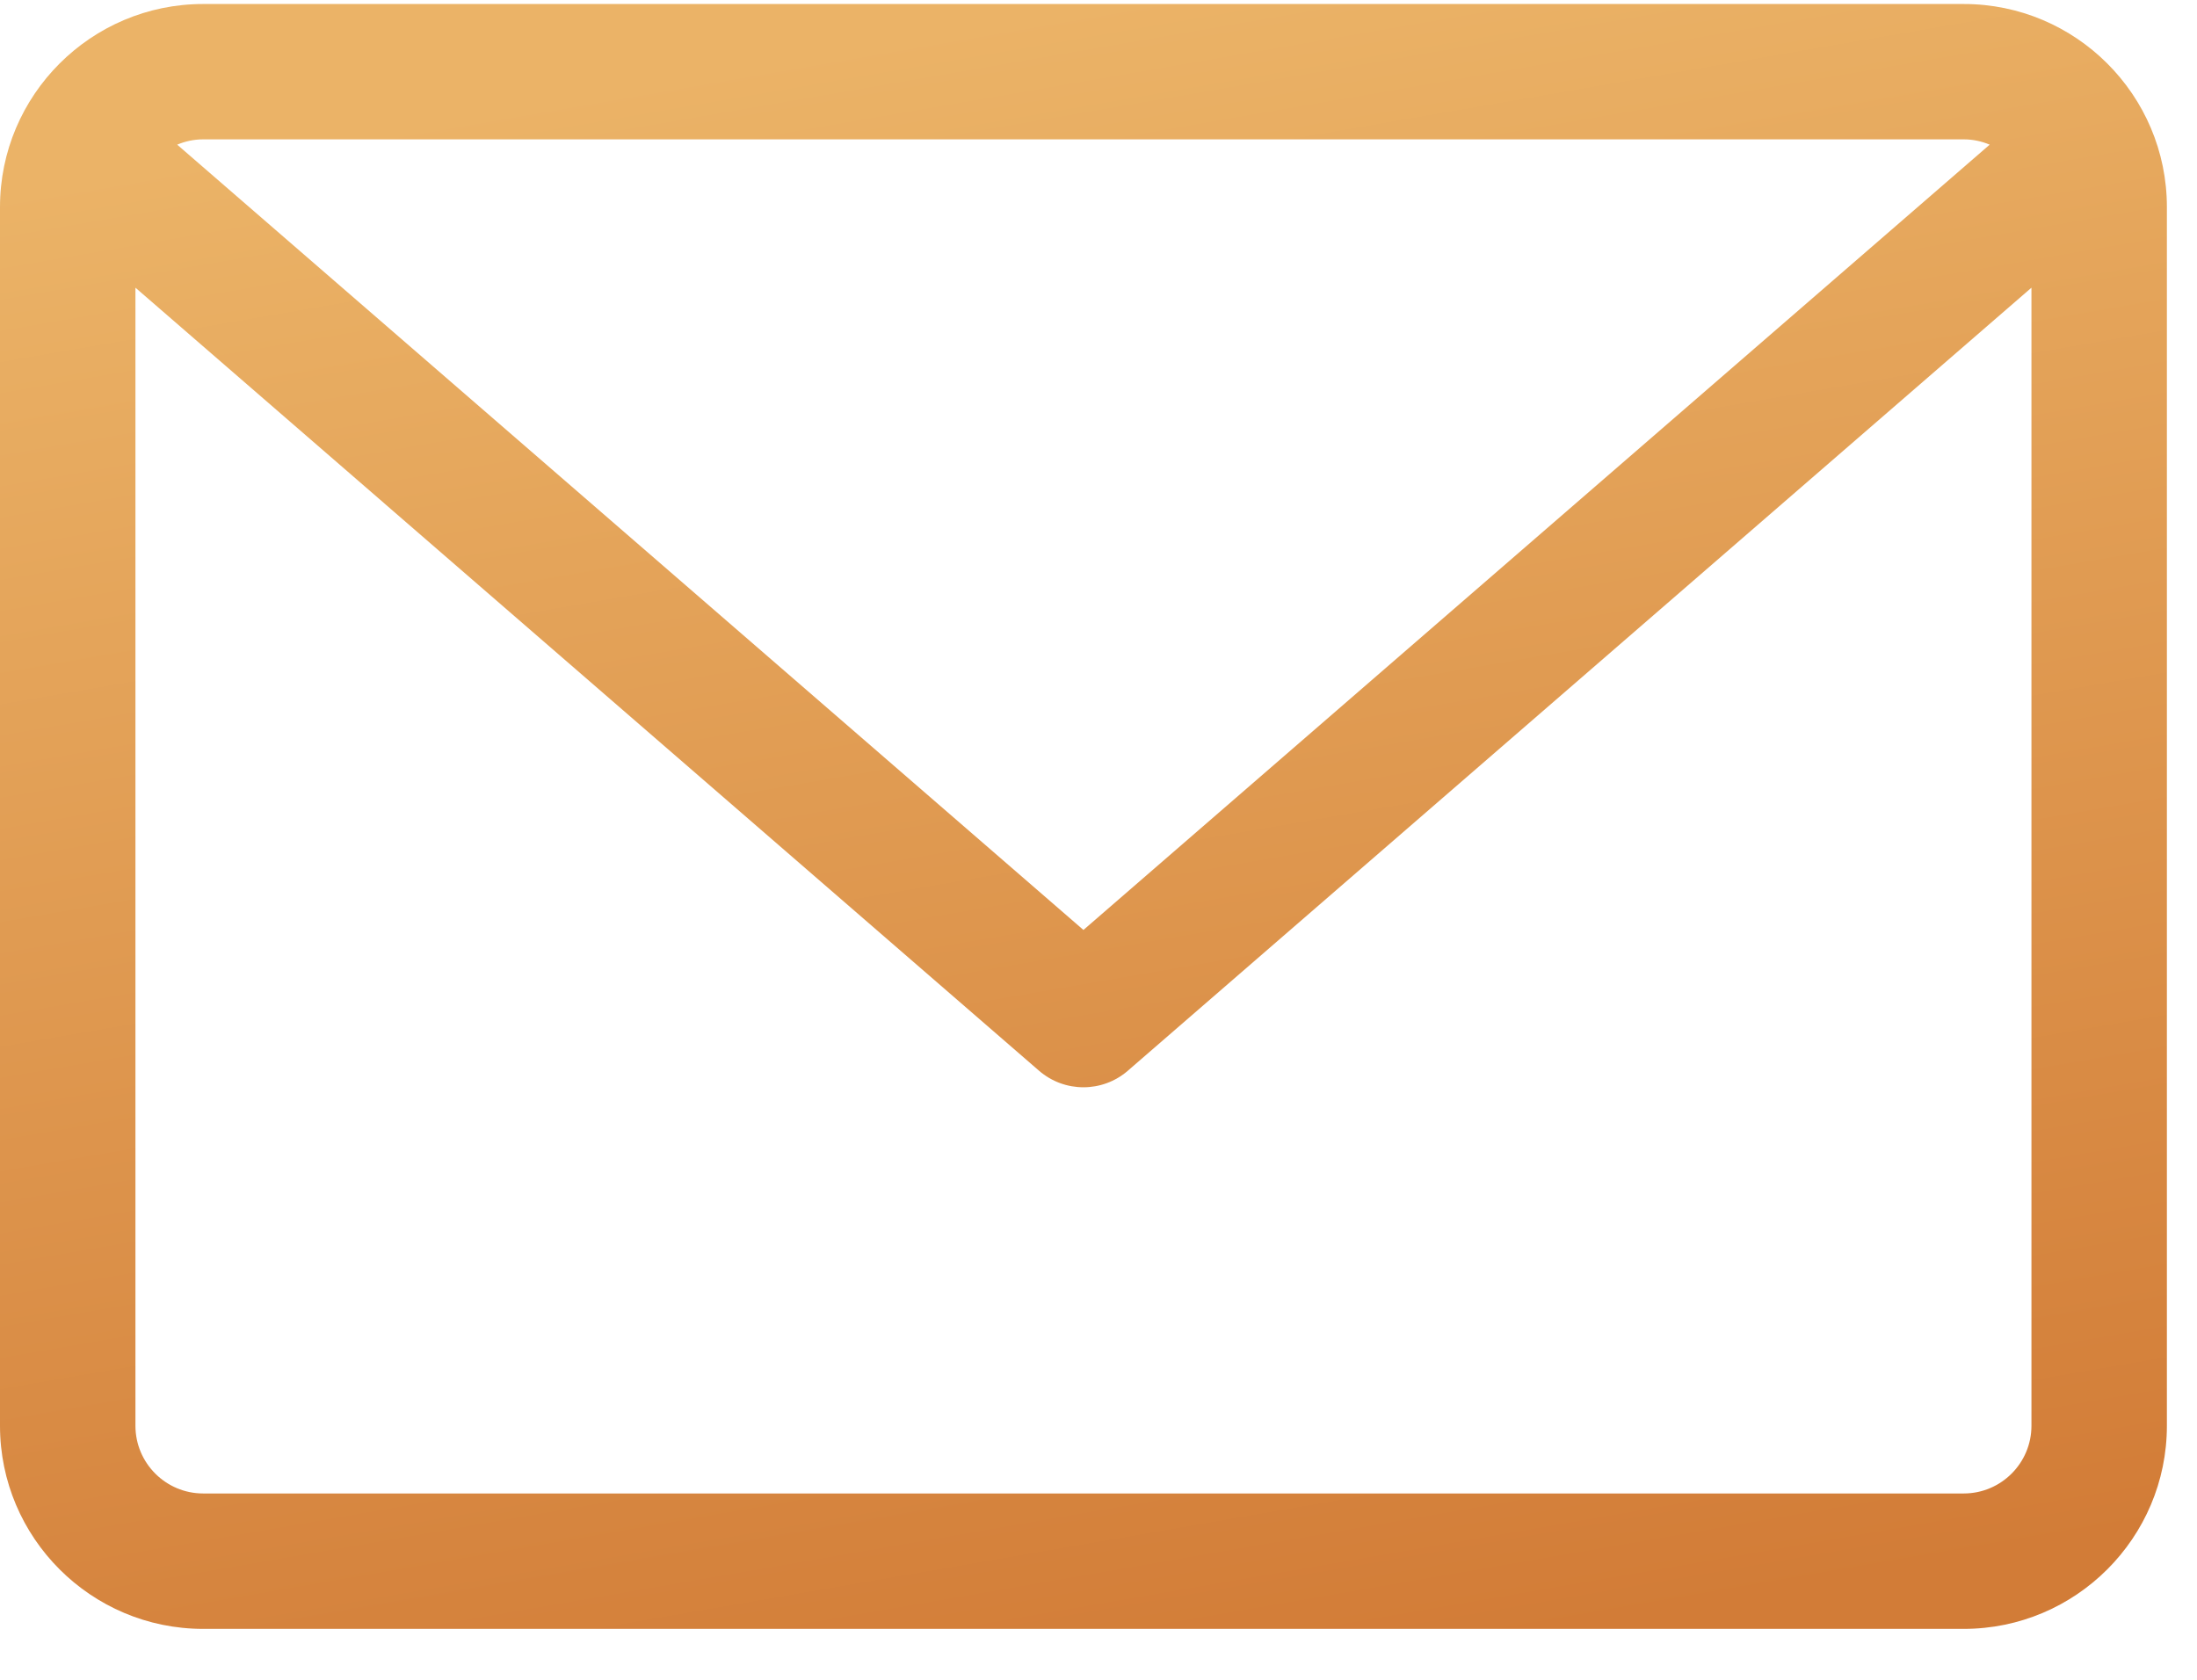 <svg width="34" height="26" viewBox="0 0 34 26" fill="none" xmlns="http://www.w3.org/2000/svg">
<path fill-rule="evenodd" clip-rule="evenodd" d="M30.39 0.062H3.144C1.41 0.062 0 1.472 0 3.205V22.068C0 23.802 1.41 25.212 3.144 25.212H30.39C32.124 25.212 33.534 23.802 33.534 22.068V3.205C33.534 1.472 32.124 0.062 30.39 0.062ZM30.39 2.157C30.533 2.157 30.668 2.187 30.792 2.239L16.767 14.394L2.742 2.239C2.866 2.187 3.001 2.157 3.144 2.157H30.39ZM2.096 22.068C2.096 22.646 2.566 23.116 3.144 23.116H30.39C30.968 23.116 31.438 22.646 31.438 22.068V4.453L17.454 16.573C17.256 16.744 17.012 16.829 16.767 16.829C16.522 16.829 16.278 16.744 16.08 16.573L2.096 4.453V22.068Z" fill="url(#paint0_linear)"/>
<defs>
<linearGradient id="paint0_linear" x1="6.847e-08" y1="2.96" x2="4.446" y2="28.678" gradientUnits="userSpaceOnUse">
<stop stop-color="#EBB367"/>
<stop offset="1" stop-color="#D27C37"/>
</linearGradient>
</defs>
</svg>
